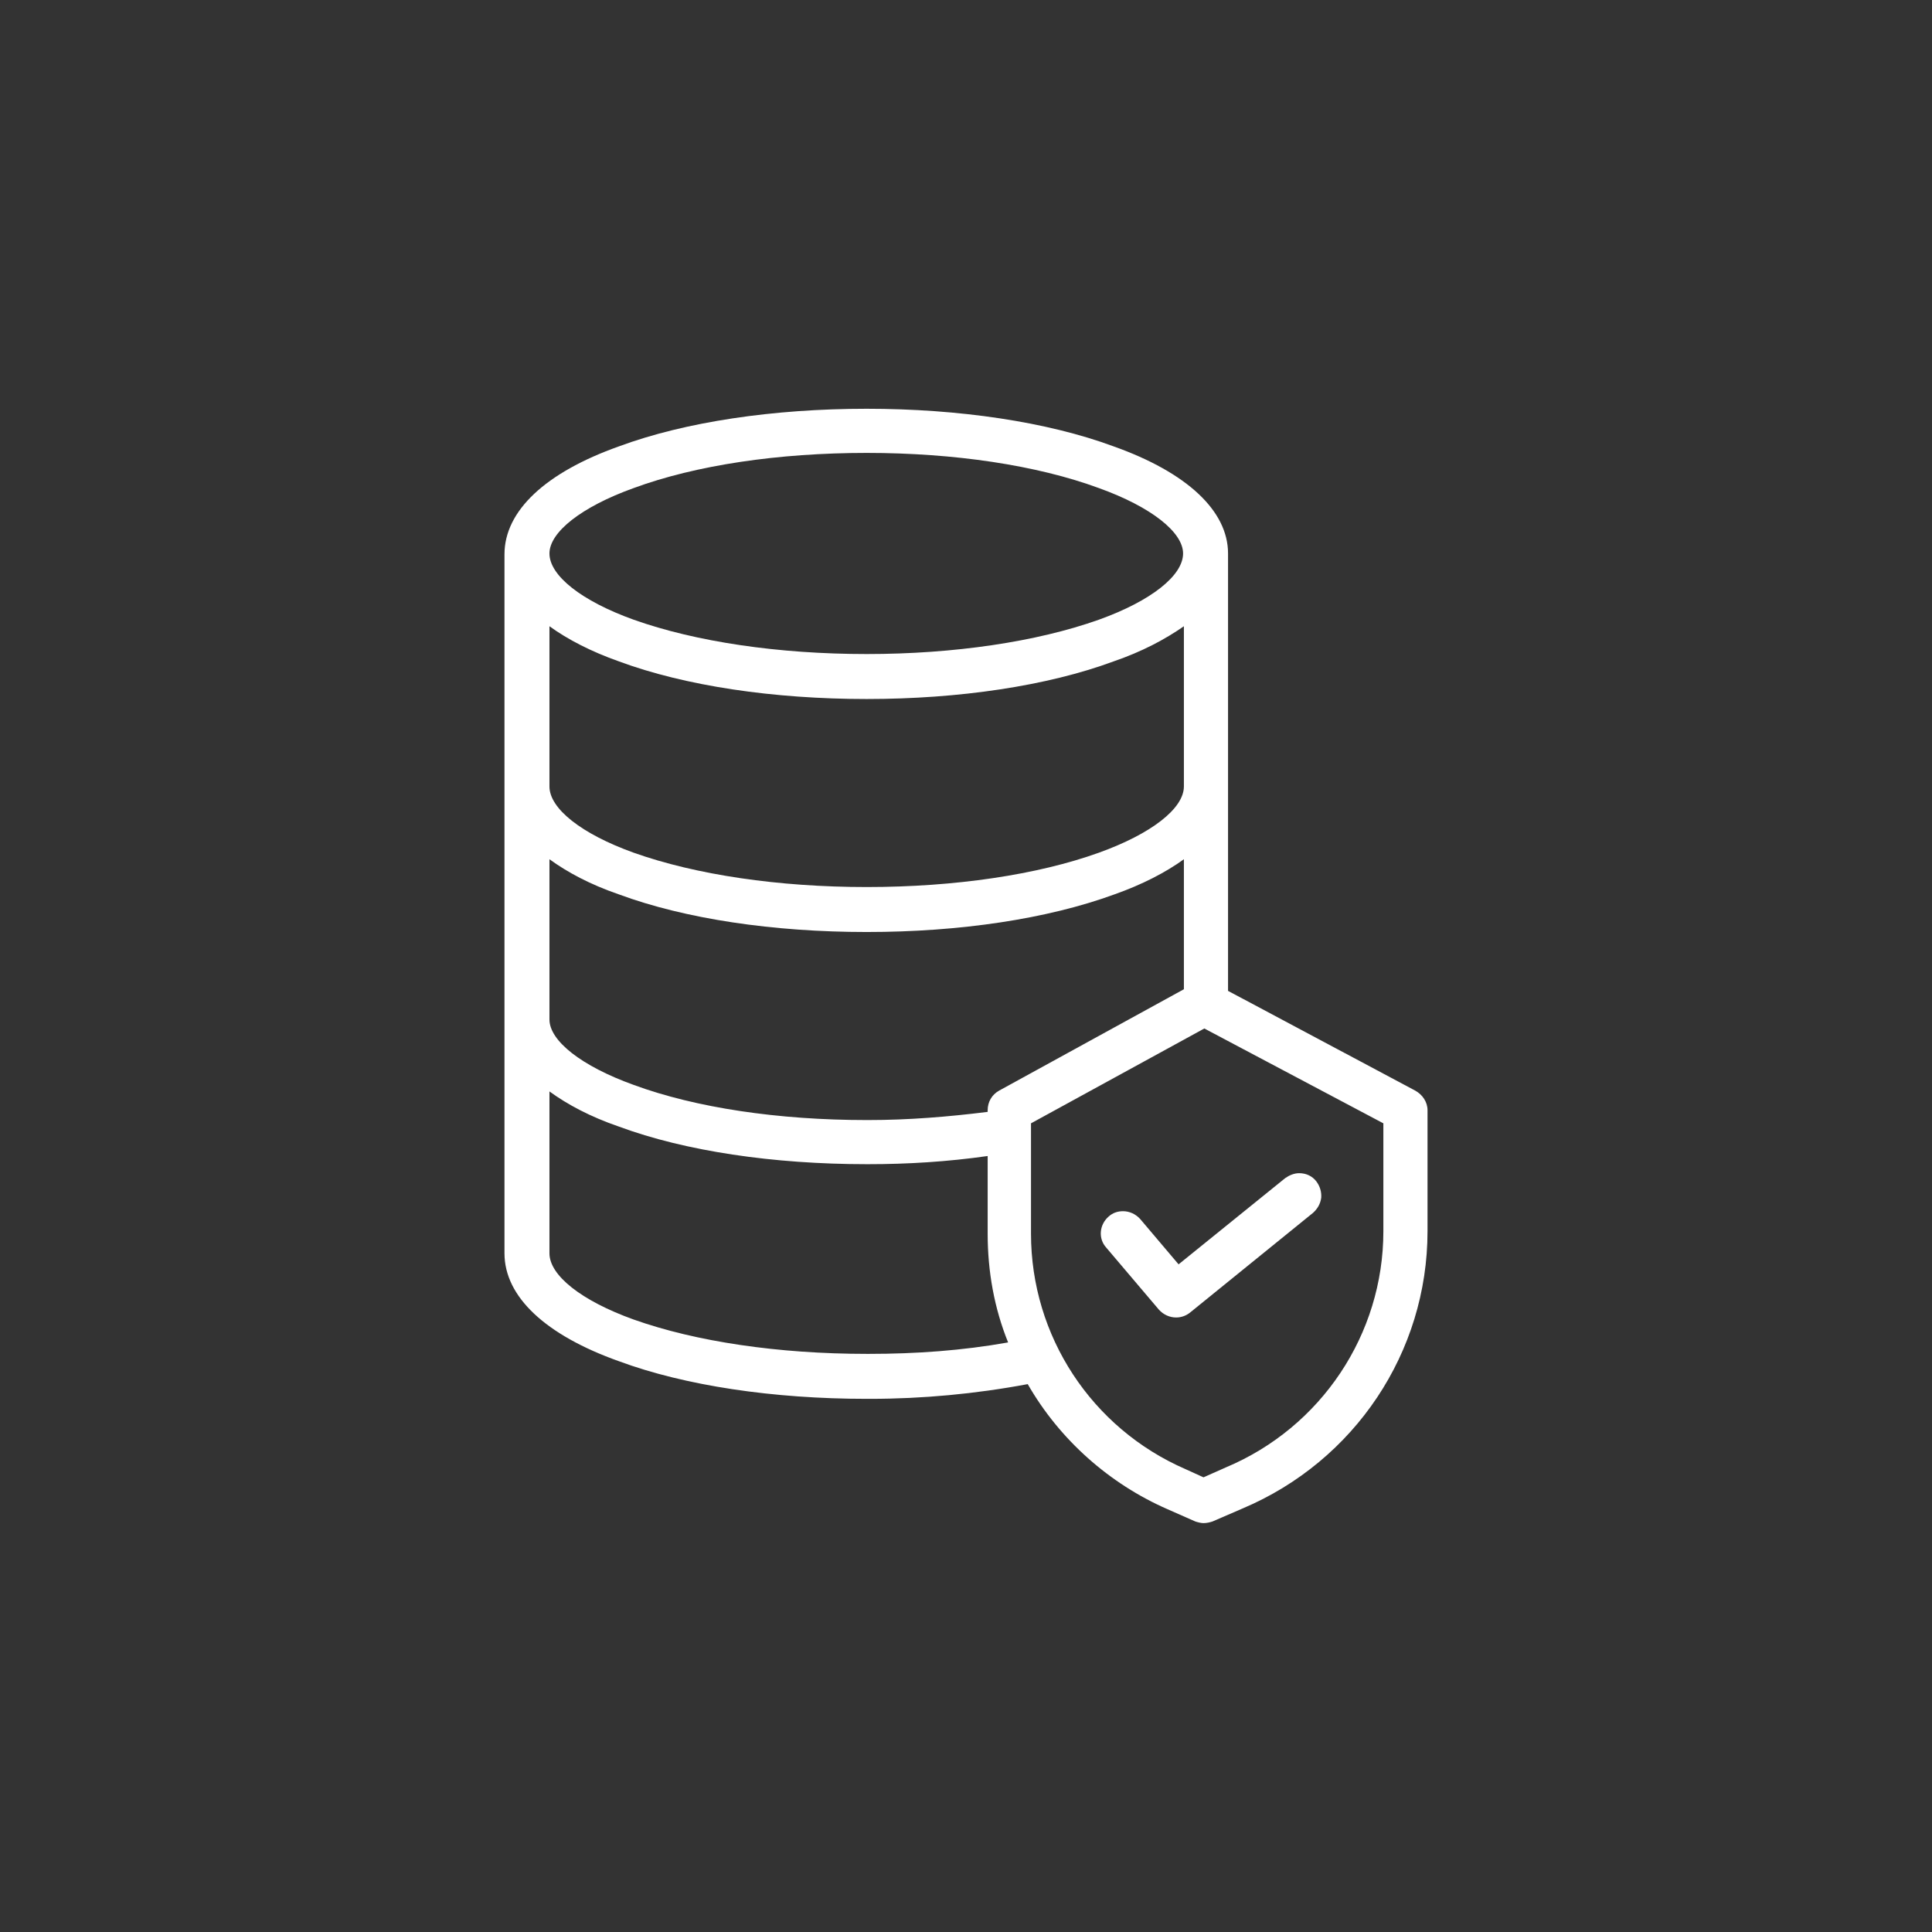 <?xml version='1.0' encoding='utf-8'?>
<svg xmlns:svg="http://www.w3.org/2000/svg" version="1.0" width="94.52" height="94.52" viewBox="139.83 588.41 94.52 94.52" xmlns="http://www.w3.org/2000/svg"><rect x="139.83" y="588.41" width="94.52" height="94.52" fill="#333333" stroke="none"/><svg:defs id="defs3">
    <svg:pattern id="EMFhbasepattern" patternUnits="userSpaceOnUse" width="6" height="6" x="0" y="0" />
  </svg:defs><path fill="white" d="  M 209.069,641.767   L 199.91,636.887   L 199.91,615.488   C 199.91,613.408 197.91,611.528 194.31,610.248   C 191.07,609.048 186.75,608.408 182.231,608.408   C 177.671,608.408 173.351,609.048 170.111,610.248   C 166.511,611.528 164.511,613.408 164.511,615.528   L 164.511,649.726   C 164.511,651.846 166.511,653.726 170.111,655.006   C 173.351,656.206 177.671,656.846 182.231,656.846   L 182.391,656.846   C 184.95,656.846 187.55,656.606 190.11,656.126   C 191.67,658.846 194.11,661.006 196.95,662.246   L 198.31,662.846   C 198.43,662.886 198.59,662.926 198.71,662.926   C 198.87,662.926 199.03,662.886 199.15,662.846   L 200.63,662.206   C 206.109,659.886 209.669,654.566 209.669,648.646   L 209.669,642.727   C 209.669,642.327 209.429,641.967 209.069,641.767   z  M 207.509,643.367   L 207.509,648.646   C 207.509,653.686 204.469,658.246 199.79,660.206   L 198.71,660.686   L 197.83,660.286   C 193.23,658.286 190.27,653.766 190.27,648.766   L 190.27,643.367   L 198.75,638.727   L 207.509,643.367   z  M 182.231,610.568   C 186.51,610.568 190.55,611.168 193.59,612.288   C 196.15,613.208 197.71,614.448 197.71,615.488   C 197.71,616.568 196.15,617.808 193.59,618.728   C 190.55,619.808 186.51,620.408 182.231,620.408   C 177.911,620.408 173.871,619.808 170.831,618.728   C 168.271,617.808 166.711,616.568 166.711,615.488   C 166.711,614.448 168.271,613.208 170.831,612.288   C 173.871,611.168 177.911,610.568 182.231,610.568   z  M 188.15,642.727   L 188.15,642.807   C 186.23,643.047 184.27,643.207 182.311,643.207   L 182.231,643.207   C 177.911,643.207 173.871,642.607 170.831,641.487   C 168.271,640.567 166.711,639.327 166.711,638.287   L 166.711,630.447   C 167.591,631.087 168.711,631.687 170.111,632.167   C 173.351,633.367 177.671,634.007 182.231,634.007   C 186.79,634.007 191.07,633.367 194.35,632.167   C 195.71,631.687 196.87,631.087 197.75,630.447   L 197.75,636.807   L 188.71,641.767   C 188.35,641.967 188.15,642.327 188.15,642.727   z  M 194.31,620.768   C 195.71,620.288 196.83,619.688 197.75,619.048   L 197.75,626.887   C 197.75,627.967 196.15,629.207 193.59,630.127   C 190.59,631.207 186.55,631.807 182.231,631.807   C 177.911,631.807 173.871,631.207 170.831,630.127   C 168.271,629.207 166.711,627.967 166.711,626.887   L 166.711,619.048   C 167.591,619.688 168.751,620.288 170.111,620.768   C 173.351,621.968 177.671,622.608 182.231,622.608   C 186.75,622.608 191.07,621.968 194.31,620.768   z  M 166.711,641.807   C 167.591,642.447 168.711,643.047 170.111,643.527   C 173.351,644.727 177.671,645.366 182.231,645.366   L 182.311,645.366   C 184.23,645.366 186.19,645.246 188.15,644.966   L 188.15,648.766   C 188.15,650.606 188.47,652.406 189.15,654.086   C 186.91,654.486 184.63,654.646 182.351,654.646   L 182.231,654.646   C 177.911,654.646 173.871,654.046 170.831,652.966   C 168.271,652.046 166.711,650.806 166.711,649.726   L 166.711,641.807   z " id="path101" /><path fill="white" d="  M 196.53,652.486   C 196.75,652.726 197.05,652.866 197.37,652.866   C 197.61,652.866 197.85,652.786 198.05,652.626   L 204.069,647.746   C 204.289,647.546 204.429,647.306 204.469,647.006   C 204.489,646.726 204.409,646.446 204.229,646.206   C 204.029,645.946 203.729,645.806 203.389,645.806   C 203.149,645.806 202.909,645.906 202.709,646.046   L 197.49,650.266   L 195.61,648.046   C 195.39,647.806 195.09,647.666 194.77,647.666   C 194.51,647.666 194.27,647.746 194.07,647.926   C 193.61,648.326 193.55,649.006 193.95,649.446   L 196.53,652.486   z " id="path103" /></svg>